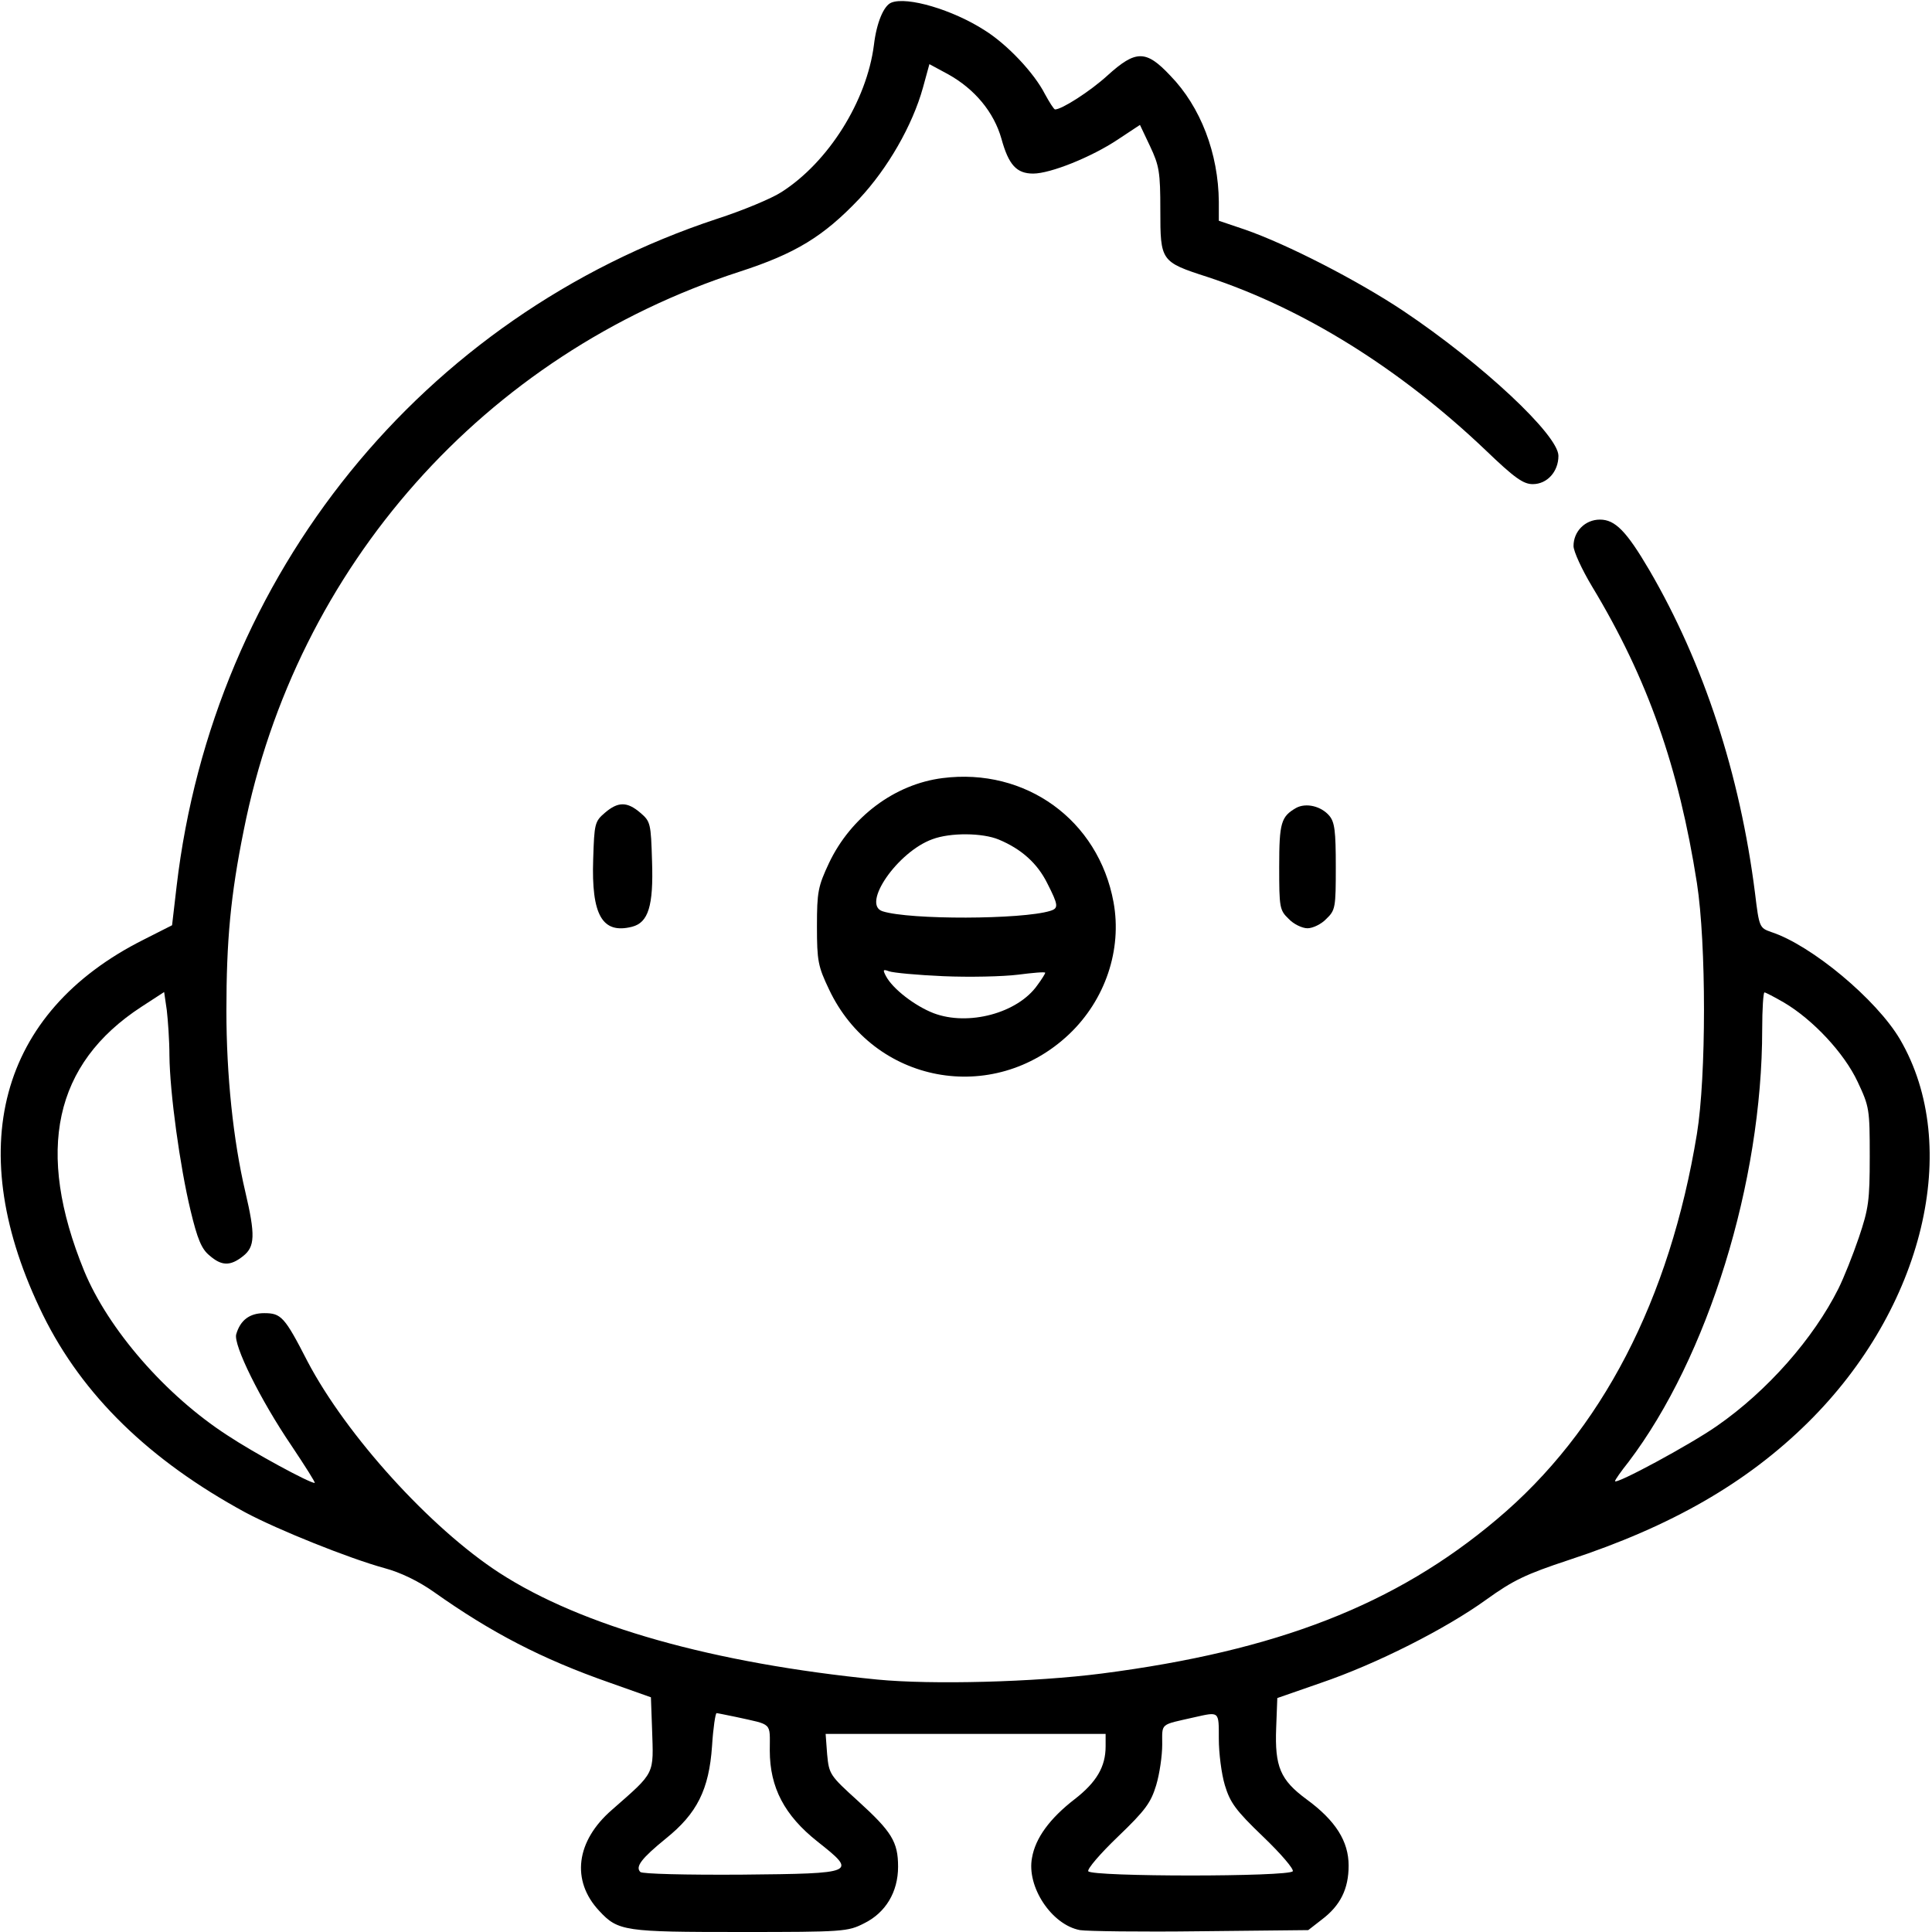 <?xml version="1.0" standalone="no"?>
<!DOCTYPE svg PUBLIC "-//W3C//DTD SVG 20010904//EN"
 "http://www.w3.org/TR/2001/REC-SVG-20010904/DTD/svg10.dtd">
<svg version="1.0" xmlns="http://www.w3.org/2000/svg"
 width="512pt" height="512pt" viewBox="0 0 512 512"
 preserveAspectRatio="xMidYMid meet">

<g transform="translate(0,512) scale(0.1,-0.1)"
fill="#000000" stroke="none">
<path d="M2362 5113 c-20 -8 -39 -53 -46 -112 -19 -149 -121 -311 -245 -390
-26 -17 -103 -49 -171 -71 -781 -258 -1335 -942 -1432 -1769 l-12 -103 -75
-38 c-385 -193 -482 -557 -267 -995 105 -213 282 -385 536 -523 86 -46 275
-122 370 -148 41 -11 89 -34 130 -63 151 -107 285 -177 465 -240 l110 -39 3
-83 c4 -124 10 -113 -106 -215 -96 -83 -109 -188 -34 -268 50 -54 67 -56 375
-56 273 0 284 1 327 23 57 28 90 83 90 150 0 66 -17 93 -106 174 -75 68 -77
71 -82 124 l-4 54 371 0 371 0 0 -33 c0 -54 -24 -95 -82 -140 -66 -51 -104
-103 -113 -155 -15 -77 52 -178 127 -192 18 -3 162 -5 319 -3 l286 3 36 28
c49 37 71 81 71 143 0 64 -34 119 -112 176 -69 51 -84 86 -80 189 l3 79 115
40 c147 50 331 143 439 221 71 51 104 67 219 105 271 89 471 204 633 364 307
303 410 732 244 1016 -62 105 -234 249 -341 284 -31 11 -32 12 -43 103 -40
316 -136 609 -280 856 -61 104 -91 134 -131 134 -39 0 -70 -31 -70 -70 0 -14
22 -62 49 -107 148 -245 230 -480 278 -786 25 -161 25 -512 0 -665 -72 -439
-252 -788 -531 -1022 -268 -226 -582 -348 -1046 -408 -178 -23 -451 -30 -595
-16 -434 43 -783 141 -1002 283 -183 119 -405 364 -508 560 -61 119 -70 128
-115 128 -38 0 -63 -18 -74 -56 -8 -28 64 -174 147 -296 36 -54 64 -98 61 -98
-14 0 -160 79 -231 126 -164 106 -316 281 -380 436 -130 318 -80 549 152 700
l60 39 7 -48 c3 -26 7 -80 7 -120 1 -99 28 -295 56 -411 18 -75 29 -102 50
-119 32 -28 55 -29 89 -2 32 25 33 56 6 171 -32 136 -50 309 -50 479 0 186 11
306 46 479 139 699 638 1261 1314 1480 148 48 222 93 317 193 75 80 141 194
169 295 l17 62 50 -27 c70 -39 121 -100 141 -171 19 -69 40 -92 84 -92 46 0
155 44 224 90 l59 39 27 -57 c24 -51 27 -68 27 -169 0 -135 1 -137 125 -177
255 -84 510 -243 737 -459 77 -74 100 -90 125 -90 38 0 68 33 68 75 0 55 -202
244 -411 384 -120 80 -308 177 -421 216 l-68 23 0 50 c-1 128 -48 252 -129
335 -64 68 -91 68 -166 0 -46 -42 -121 -90 -139 -90 -3 0 -15 19 -27 41 -28
55 -99 131 -160 169 -84 54 -205 90 -247 73z m2366 -2650 c76 -45 159 -133
195 -210 31 -66 32 -72 32 -198 0 -117 -3 -138 -29 -215 -16 -47 -40 -107 -54
-135 -66 -132 -188 -271 -322 -364 -70 -49 -270 -157 -270 -146 0 3 16 26 36
51 210 277 354 741 354 1146 0 54 3 98 6 98 3 0 26 -12 52 -27z m-2778 -1893
c99 -22 90 -13 90 -89 0 -98 39 -172 126 -241 106 -84 105 -85 -200 -88 -149
-1 -264 2 -269 7 -14 14 3 36 68 89 82 66 114 129 122 245 3 48 9 87 12 87 3
0 26 -5 51 -10z m1280 -58 c0 -38 7 -93 16 -123 14 -46 28 -66 101 -136 48
-46 82 -86 79 -92 -10 -15 -532 -15 -542 0 -3 6 31 46 79 92 73 70 87 90 101
136 9 30 16 78 16 108 0 58 -7 51 85 72 67 15 65 17 65 -57z"/>
<path d="M2498 3058 c-127 -16 -243 -103 -301 -225 -29 -62 -32 -76 -32 -168
0 -92 3 -106 32 -167 118 -250 435 -309 636 -119 96 91 141 224 118 350 -40
218 -233 357 -453 329z m149 -163 c60 -25 102 -63 128 -115 30 -59 31 -67 8
-74 -75 -23 -372 -24 -444 -1 -57 18 40 158 132 191 48 18 133 17 176 -1z
m-147 -362 c69 -3 158 -1 198 4 39 5 72 8 72 5 0 -2 -9 -17 -21 -33 -52 -74
-183 -109 -275 -74 -49 19 -108 64 -126 98 -9 17 -8 19 8 13 11 -4 75 -10 144
-13z"/>
<path d="M1603 2966 c-27 -23 -28 -29 -31 -123 -5 -148 24 -199 103 -179 43
11 57 55 53 173 -3 101 -4 106 -31 129 -35 30 -59 30 -94 0z"/>
<path d="M3435 2979 c-40 -23 -45 -39 -45 -156 0 -108 1 -115 25 -138 13 -14
36 -25 50 -25 14 0 37 11 50 25 24 23 25 30 25 138 0 95 -3 118 -17 135 -22
26 -62 35 -88 21z"/>
</g>
</svg>
